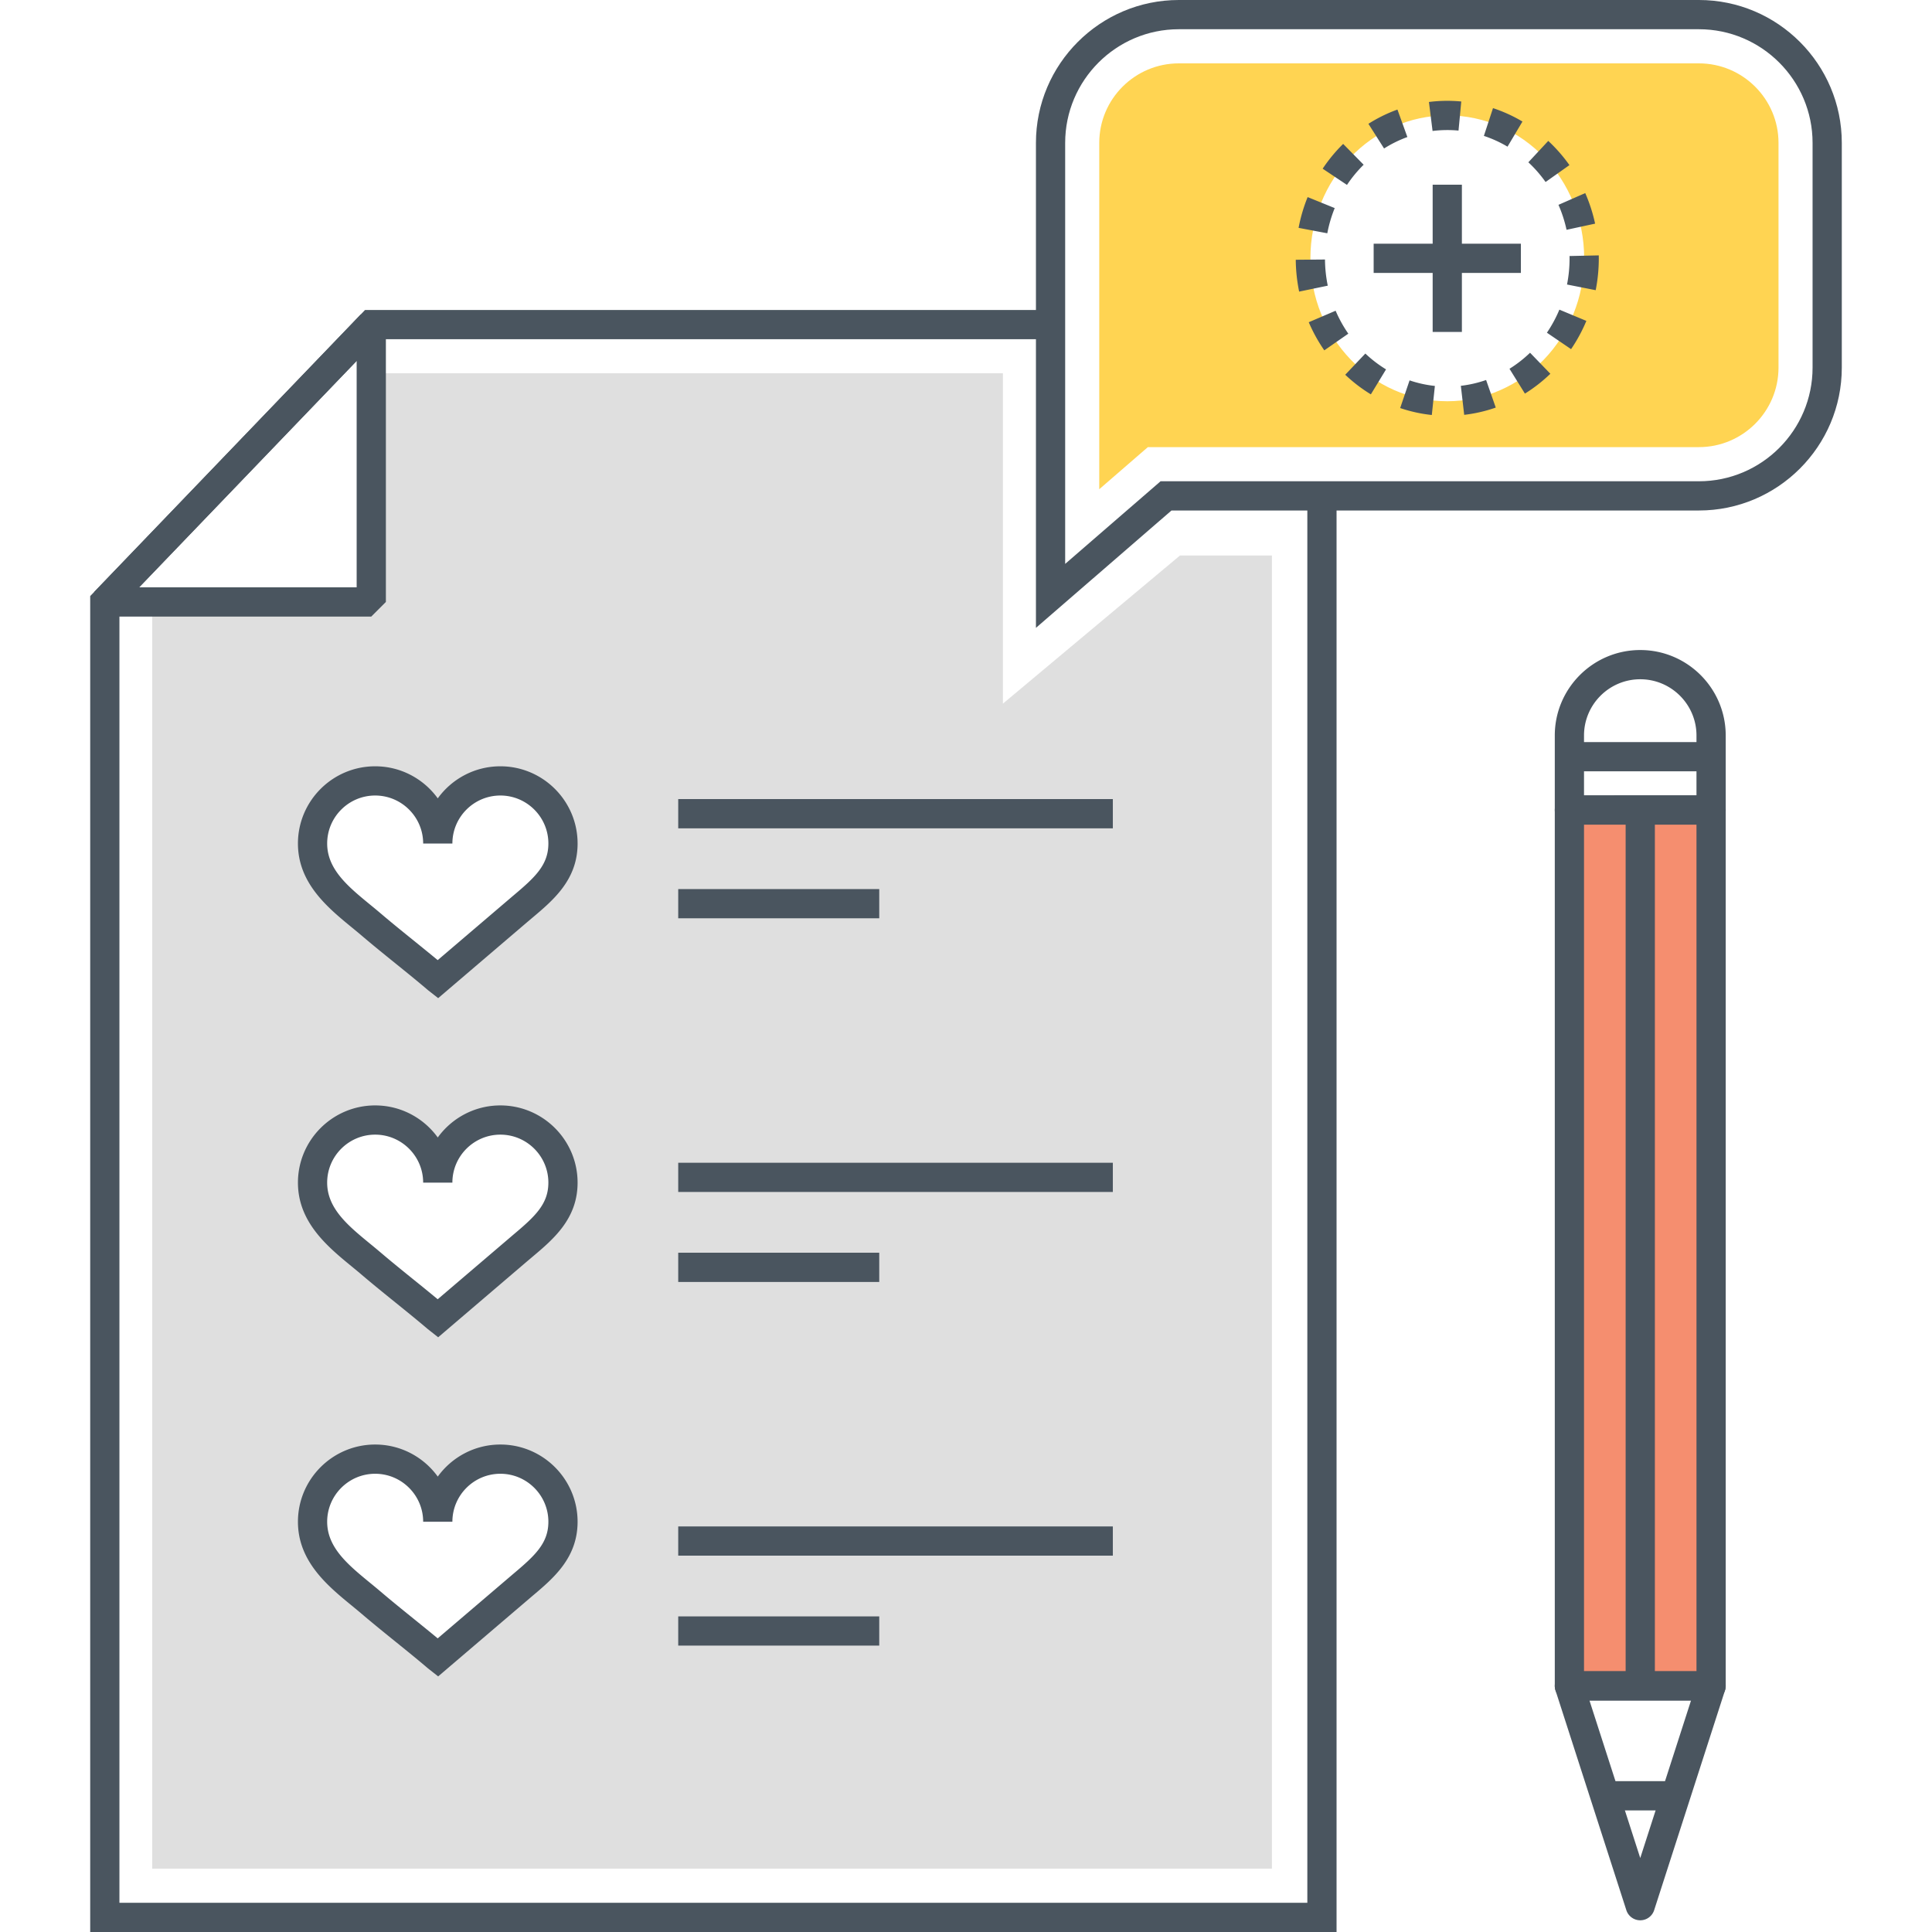 <?xml version="1.0" standalone="no"?><!DOCTYPE svg PUBLIC "-//W3C//DTD SVG 1.1//EN" "http://www.w3.org/Graphics/SVG/1.1/DTD/svg11.dtd"><svg t="1679388656864" class="icon" viewBox="0 0 1024 1024" version="1.1" xmlns="http://www.w3.org/2000/svg" p-id="14005" xmlns:xlink="http://www.w3.org/1999/xlink" width="200" height="200"><path d="M625.438 294.408l-93.876 78.54V197.846H196.796v121.194H80.666v671.388h593.468v-696.02h-48.696zM274.046 842.64c-13.994 11.928-27.988 23.908-42.032 35.888l-0.156-0.154c-10.896-9.294-24.062-19.416-34.958-28.71-13.58-11.67-31.242-23.082-31.242-43.118 0-18.332 14.872-33.15 33.204-33.15s33.152 14.82 33.152 33.15c0-18.332 14.872-33.15 33.204-33.15s33.15 14.82 33.15 33.15c0 17.04-12.548 26.078-24.322 36.094z m0-179.75c-13.994 11.98-27.988 23.908-42.032 35.888l-0.156-0.154c-10.896-9.296-24.062-19.416-34.958-28.71-13.58-11.62-31.242-23.082-31.242-43.118 0-18.28 14.872-33.152 33.204-33.152s33.152 14.872 33.152 33.152c0-18.28 14.872-33.152 33.204-33.152s33.15 14.872 33.15 33.152c0 17.042-12.548 26.078-24.322 36.094z m0-179.748c-13.994 11.98-27.988 23.96-42.032 35.888-0.052-0.052-0.104-0.104-0.156-0.104-10.896-9.346-24.062-19.466-34.958-28.76-13.58-11.62-31.242-23.084-31.242-43.066 0-18.332 14.872-33.204 33.204-33.204s33.152 14.872 33.152 33.204c0-18.332 14.872-33.204 33.204-33.204s33.15 14.872 33.15 33.204c0 16.986-12.548 26.024-24.322 36.042z" fill="#DFDFDF" p-id="14006"></path><path d="M831.816 429.316h75.102v464.234h-75.102z" fill="#F58E6F" p-id="14007"></path><path d="M906.916 421.574h-75.102a7.748 7.748 0 0 0-7.746 7.746v464.232a7.748 7.748 0 0 0 7.746 7.746h75.102a7.748 7.748 0 0 0 7.746-7.746V429.318a7.746 7.746 0 0 0-7.746-7.744z m-7.746 464.23H839.56v-448.74h59.61v448.74z" fill="#4A555F" p-id="14008"></path><path d="M861.622 429.318h15.492v464.232h-15.492z" fill="#4A555F" p-id="14009"></path><path d="M913.178 888.992a7.756 7.756 0 0 0-6.262-3.186h-75.102a7.752 7.752 0 0 0-6.264 3.186 7.734 7.734 0 0 0-1.11 6.934l37.554 116.496a7.744 7.744 0 0 0 14.744 0l37.548-116.496a7.726 7.726 0 0 0-1.108-6.934z m-43.81 95.806l-26.918-83.502h53.83l-26.912 83.502z" fill="#4A555F" p-id="14010"></path><path d="M850.594 944.054h37.548v15.492h-37.548zM869.368 344.53c-24.976 0-45.298 20.322-45.298 45.298v39.49a7.748 7.748 0 0 0 7.746 7.746h75.102a7.748 7.748 0 0 0 7.746-7.746v-39.49c-0.002-24.976-20.32-45.298-45.296-45.298z m29.802 77.044H839.56v-31.744c0-16.434 13.374-29.808 29.808-29.808 16.434 0 29.802 13.374 29.802 29.808v31.744z" fill="#4A555F" p-id="14011"></path><path d="M831.814 393.322h75.102v15.492h-75.102zM900.446 0H624.816c-41.77 0-75.746 33.98-75.746 75.75v257.026l71.838-62.204h279.538c41.768 0 75.746-33.98 75.746-75.746V75.75C976.192 33.98 942.214 0 900.446 0z m60.256 194.826c0 33.224-27.028 60.254-60.254 60.254H615.13l-50.568 43.79V75.75c0-33.226 27.028-60.258 60.256-60.258h275.63c33.226 0 60.254 27.032 60.254 60.258v119.076z" fill="#4A555F" p-id="14012"></path><path d="M900.458 33.586h-275.64c-23.288 0-42.188 18.9-42.188 42.136v183.57l25.768-22.308H900.46c23.236 0 42.188-18.9 42.188-42.188V75.724c-0.002-23.238-18.952-42.138-42.19-42.138z m-133.364 179.08c-40.07 0-72.55-33.926-72.55-75.752s32.48-75.752 72.55-75.752 72.55 33.926 72.55 75.752-32.48 75.752-72.55 75.752z" fill="#FFD452" p-id="14013"></path><path d="M191.196 166.672l-141.228 147.012 5.584 13.112h141.23l7.746-7.746V172.038l-13.332-5.366z m-2.16 144.632H73.734L189.036 191.28v120.024z" fill="#4A555F" p-id="14014"></path><path d="M692.914 262.816v745.692H63.298V322.166l136.784-142.384h356.714v-15.49H193.48l-145.672 151.642V1024h660.596V262.816z" fill="#4A555F" p-id="14015"></path><path d="M359.474 423.534h230.356v15.492H359.474zM359.474 471.218h106.542v15.49h-106.542zM359.474 616.282h230.356v15.492H359.474zM359.474 663.972h106.542v15.492h-106.542zM359.474 809.034h230.356v15.492H359.474zM359.474 856.724h106.542v15.492h-106.542zM265.206 406.152c-13.638 0-25.74 6.708-33.182 16.994-7.44-10.288-19.542-16.994-33.184-16.994-22.566 0-40.926 18.36-40.926 40.926 0 21.058 15.832 34.038 28.552 44.472 1.84 1.508 3.662 3 5.414 4.498 5.494 4.69 11.556 9.59 17.62 14.492 5.964 4.816 11.926 9.636 17.332 14.25l5.412 4.25 46.844-40.008 2.94-2.486c11.3-9.51 24.11-20.286 24.11-39.468-0.002-22.566-18.364-40.926-40.932-40.926z m6.848 68.54l-40.066 34.196c-4.114-3.414-8.432-6.904-12.75-10.398-5.954-4.806-11.904-9.616-17.296-14.22a341.674 341.674 0 0 0-5.65-4.694c-11.768-9.652-22.884-18.77-22.884-32.496 0-14.024 11.41-25.436 25.436-25.436s25.438 11.412 25.438 25.436h15.492c0-14.024 11.41-25.436 25.436-25.436s25.438 11.412 25.438 25.436c-0.004 11.396-7.068 17.916-18.594 27.612zM265.206 585.894c-13.638 0-25.74 6.708-33.182 16.994-7.44-10.288-19.542-16.994-33.184-16.994-22.566 0-40.926 18.36-40.926 40.926 0 21.048 15.826 34.028 28.544 44.462 1.844 1.512 3.666 3.01 5.42 4.508 5.494 4.69 11.556 9.59 17.62 14.488 5.964 4.822 11.928 9.636 17.156 14.1l5.588 4.408 46.844-40.008 2.936-2.48c11.304-9.51 24.114-20.292 24.114-39.474 0-22.57-18.362-40.93-40.93-40.93z m6.84 68.546l-40.056 34.19a1218.856 1218.856 0 0 0-12.756-10.398c-5.95-4.81-11.9-9.616-17.294-14.22a377.602 377.602 0 0 0-5.658-4.704c-11.764-9.652-22.876-18.77-22.876-32.486 0-14.024 11.41-25.436 25.436-25.436s25.438 11.412 25.438 25.436h15.492c0-14.024 11.41-25.436 25.436-25.436s25.438 11.412 25.438 25.436c-0.002 11.39-7.07 17.916-18.6 27.618zM265.206 765.632c-13.638 0-25.74 6.708-33.182 16.994-7.44-10.288-19.542-16.994-33.184-16.994-22.566 0-40.926 18.36-40.926 40.932 0 21.054 15.832 34.034 28.552 44.466 1.84 1.508 3.662 3 5.414 4.498 5.494 4.69 11.556 9.59 17.62 14.492 5.964 4.816 11.926 9.636 17.332 14.25l5.408 4.256 49.796-42.504c11.296-9.51 24.1-20.286 24.1-39.458 0-22.572-18.362-40.932-40.93-40.932z m6.854 68.54l-40.072 34.196c-4.112-3.414-8.432-6.904-12.75-10.398-5.954-4.806-11.904-9.616-17.296-14.22a360.988 360.988 0 0 0-5.65-4.694c-11.768-9.652-22.884-18.768-22.884-32.49 0-14.028 11.41-25.44 25.436-25.44s25.438 11.412 25.438 25.44h15.492c0-14.028 11.41-25.44 25.436-25.44s25.438 11.412 25.438 25.44c-0.004 11.384-7.066 17.908-18.588 27.606zM722.762 87.312l-10.862-11.042a83.086 83.086 0 0 0-10.862 13.142l12.89 8.598a67.474 67.474 0 0 1 8.834-10.698z m-15.336 22.98l-14.352-5.83a85.62 85.62 0 0 0-4.796 16.31l15.218 2.876a70.712 70.712 0 0 1 3.93-13.356z m-5.154 27.254l-15.492 0.132c0.05 5.694 0.656 11.372 1.796 16.88l15.168-3.146a71.54 71.54 0 0 1-1.472-13.866z m116.916-41.08l12.646-8.952a83.432 83.432 0 0 0-11.226-12.834l-10.55 11.34a67.946 67.946 0 0 1 9.13 10.446z m11.114 25.336l15.138-3.268a84.842 84.842 0 0 0-5.23-16.19l-14.19 6.222a69.48 69.48 0 0 1 4.282 13.236z m-122.396 42.89l-14.24 6.096a84.754 84.754 0 0 0 8.24 14.902l12.728-8.834a68.816 68.816 0 0 1-6.728-12.164z m38.032-92.058l-5.264-14.568a78.554 78.554 0 0 0-15.386 7.56l8.3 13.082a63.026 63.026 0 0 1 12.35-6.074z m101.444 62.726l-15.492 0.338 0.016 1.216a71.54 71.54 0 0 1-1.352 13.886l15.198 3.004c1.09-5.516 1.644-11.2 1.644-16.89l-0.014-1.554z m-47.32 60.1l8.18 13.158a81.224 81.224 0 0 0 13.48-10.514l-10.762-11.144a65.802 65.802 0 0 1-10.898 8.5z m19.832-19.12l12.808 8.714a84.38 84.38 0 0 0 8.104-14.976l-14.302-5.96a68.906 68.906 0 0 1-6.61 12.222z m-106.89 22.282a80.6 80.6 0 0 0 13.58 10.394l8.048-13.238a65.208 65.208 0 0 1-10.968-8.392l-10.66 11.236z m78.318-141.312l-4.83 14.72a63.224 63.224 0 0 1 12.526 5.706l7.916-13.314a78.574 78.574 0 0 0-15.612-7.112z m-49.202 158.966a77.504 77.504 0 0 0 16.772 3.684l1.624-15.406a62.004 62.004 0 0 1-13.414-2.948l-4.982 14.67z m32.158-11.79l1.776 15.39a77.508 77.508 0 0 0 16.732-3.85l-5.124-14.62a61.806 61.806 0 0 1-13.384 3.08z m-16.914-150.438l1.926 15.37a63.474 63.474 0 0 1 13.756-0.204l1.462-15.42a77.982 77.982 0 0 0-17.144 0.254zM759.34 97.894h15.492v78.042h-15.492z" fill="#4A555F" p-id="14016"></path><path d="M728.066 129.168h78.04v15.492h-78.04z" fill="#4A555F" p-id="14017"></path></svg>
